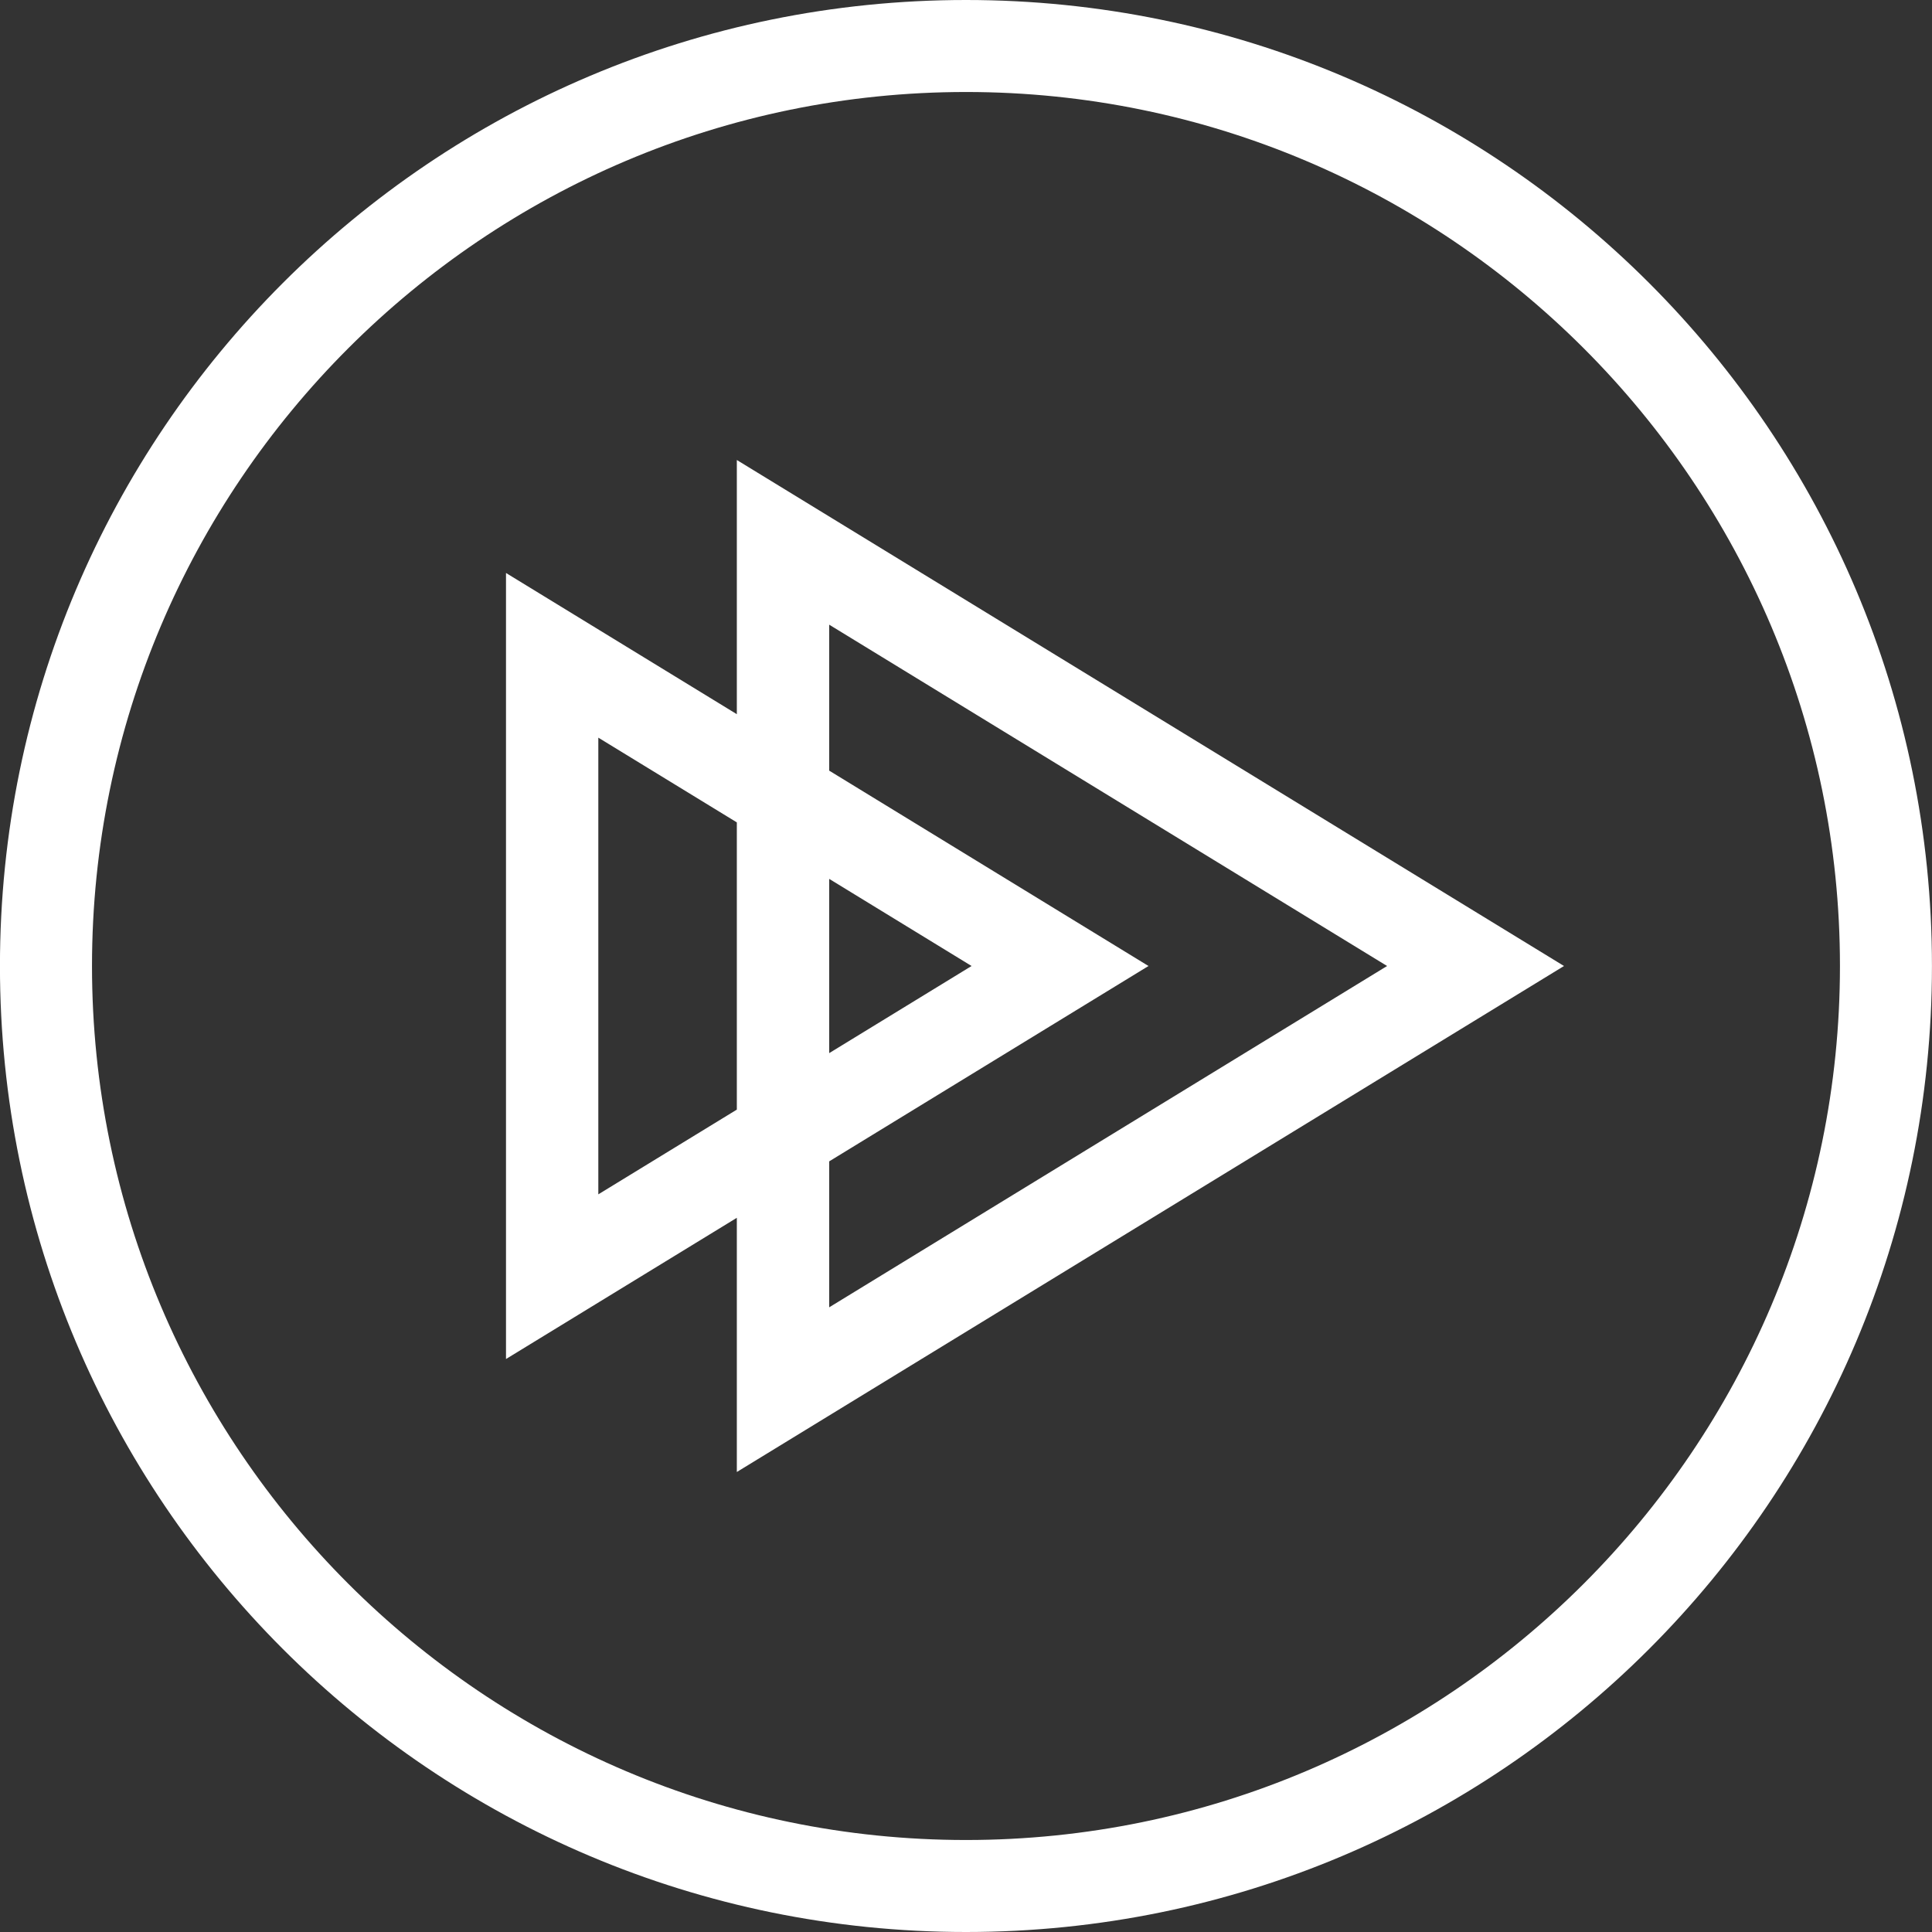 <?xml version="1.0" encoding="UTF-8"?>
<svg width="42px" height="42px" viewBox="0 0 42 42" version="1.1" xmlns="http://www.w3.org/2000/svg" xmlns:xlink="http://www.w3.org/1999/xlink">
    <rect x="0" y="0" width="42" height="42" fill="#333333" stroke="none"/>
    <!-- Generator: Sketch 51.3 (57544) - http://www.bohemiancoding.com/sketch -->
    <title>pluralsight_icon</title>
    <desc>Created with Sketch.</desc>
    <defs></defs>
    <g id="Learn" stroke="none" stroke-width="1" fill="none" fill-rule="evenodd">
        <g id="Learn-Azure" transform="translate(-857, -2543)" fill="#FFFFFF">
            <g id="Group-9" transform="translate(0, 2352)">
                <g id="Pluralsight" transform="translate(733, 147)">
                    <g id="pluralsight_icon" transform="translate(124, 44)">
                        <g id="Group-3">
                            <path d="M21,40 C10.523,40 2,31.477 2,21 C2,10.523 10.523,2 21,2 C31.477,2 39.999,10.523 39.999,21 C39.999,31.477 31.477,40 21,40 M21,0 C9.402,0 -0.001,9.402 -0.001,21 C-0.001,32.598 9.402,42 21,42 C32.599,42 41.999,32.598 41.999,21 C41.999,9.402 32.599,0 21,0" id="Fill-1"></path>
                        </g>
                        <path d="M30.154,21 L18.026,28.42 L18.026,25.247 L24.967,21 L18.026,16.753 L18.026,13.58 L30.154,21 Z M18.026,19.106 L21.121,21 L18.026,22.894 L18.026,19.106 Z M13.007,25.964 L13.007,16.036 L16.018,17.878 L16.018,24.122 L13.007,25.964 Z M16.018,15.526 L11,12.456 L11,29.544 L16.018,26.474 L16.018,32 L34,21 L16.018,10 L16.018,15.526 Z" id="Fill-4"></path>
                    </g>
                </g>
            </g>
        </g>
    </g>
</svg>